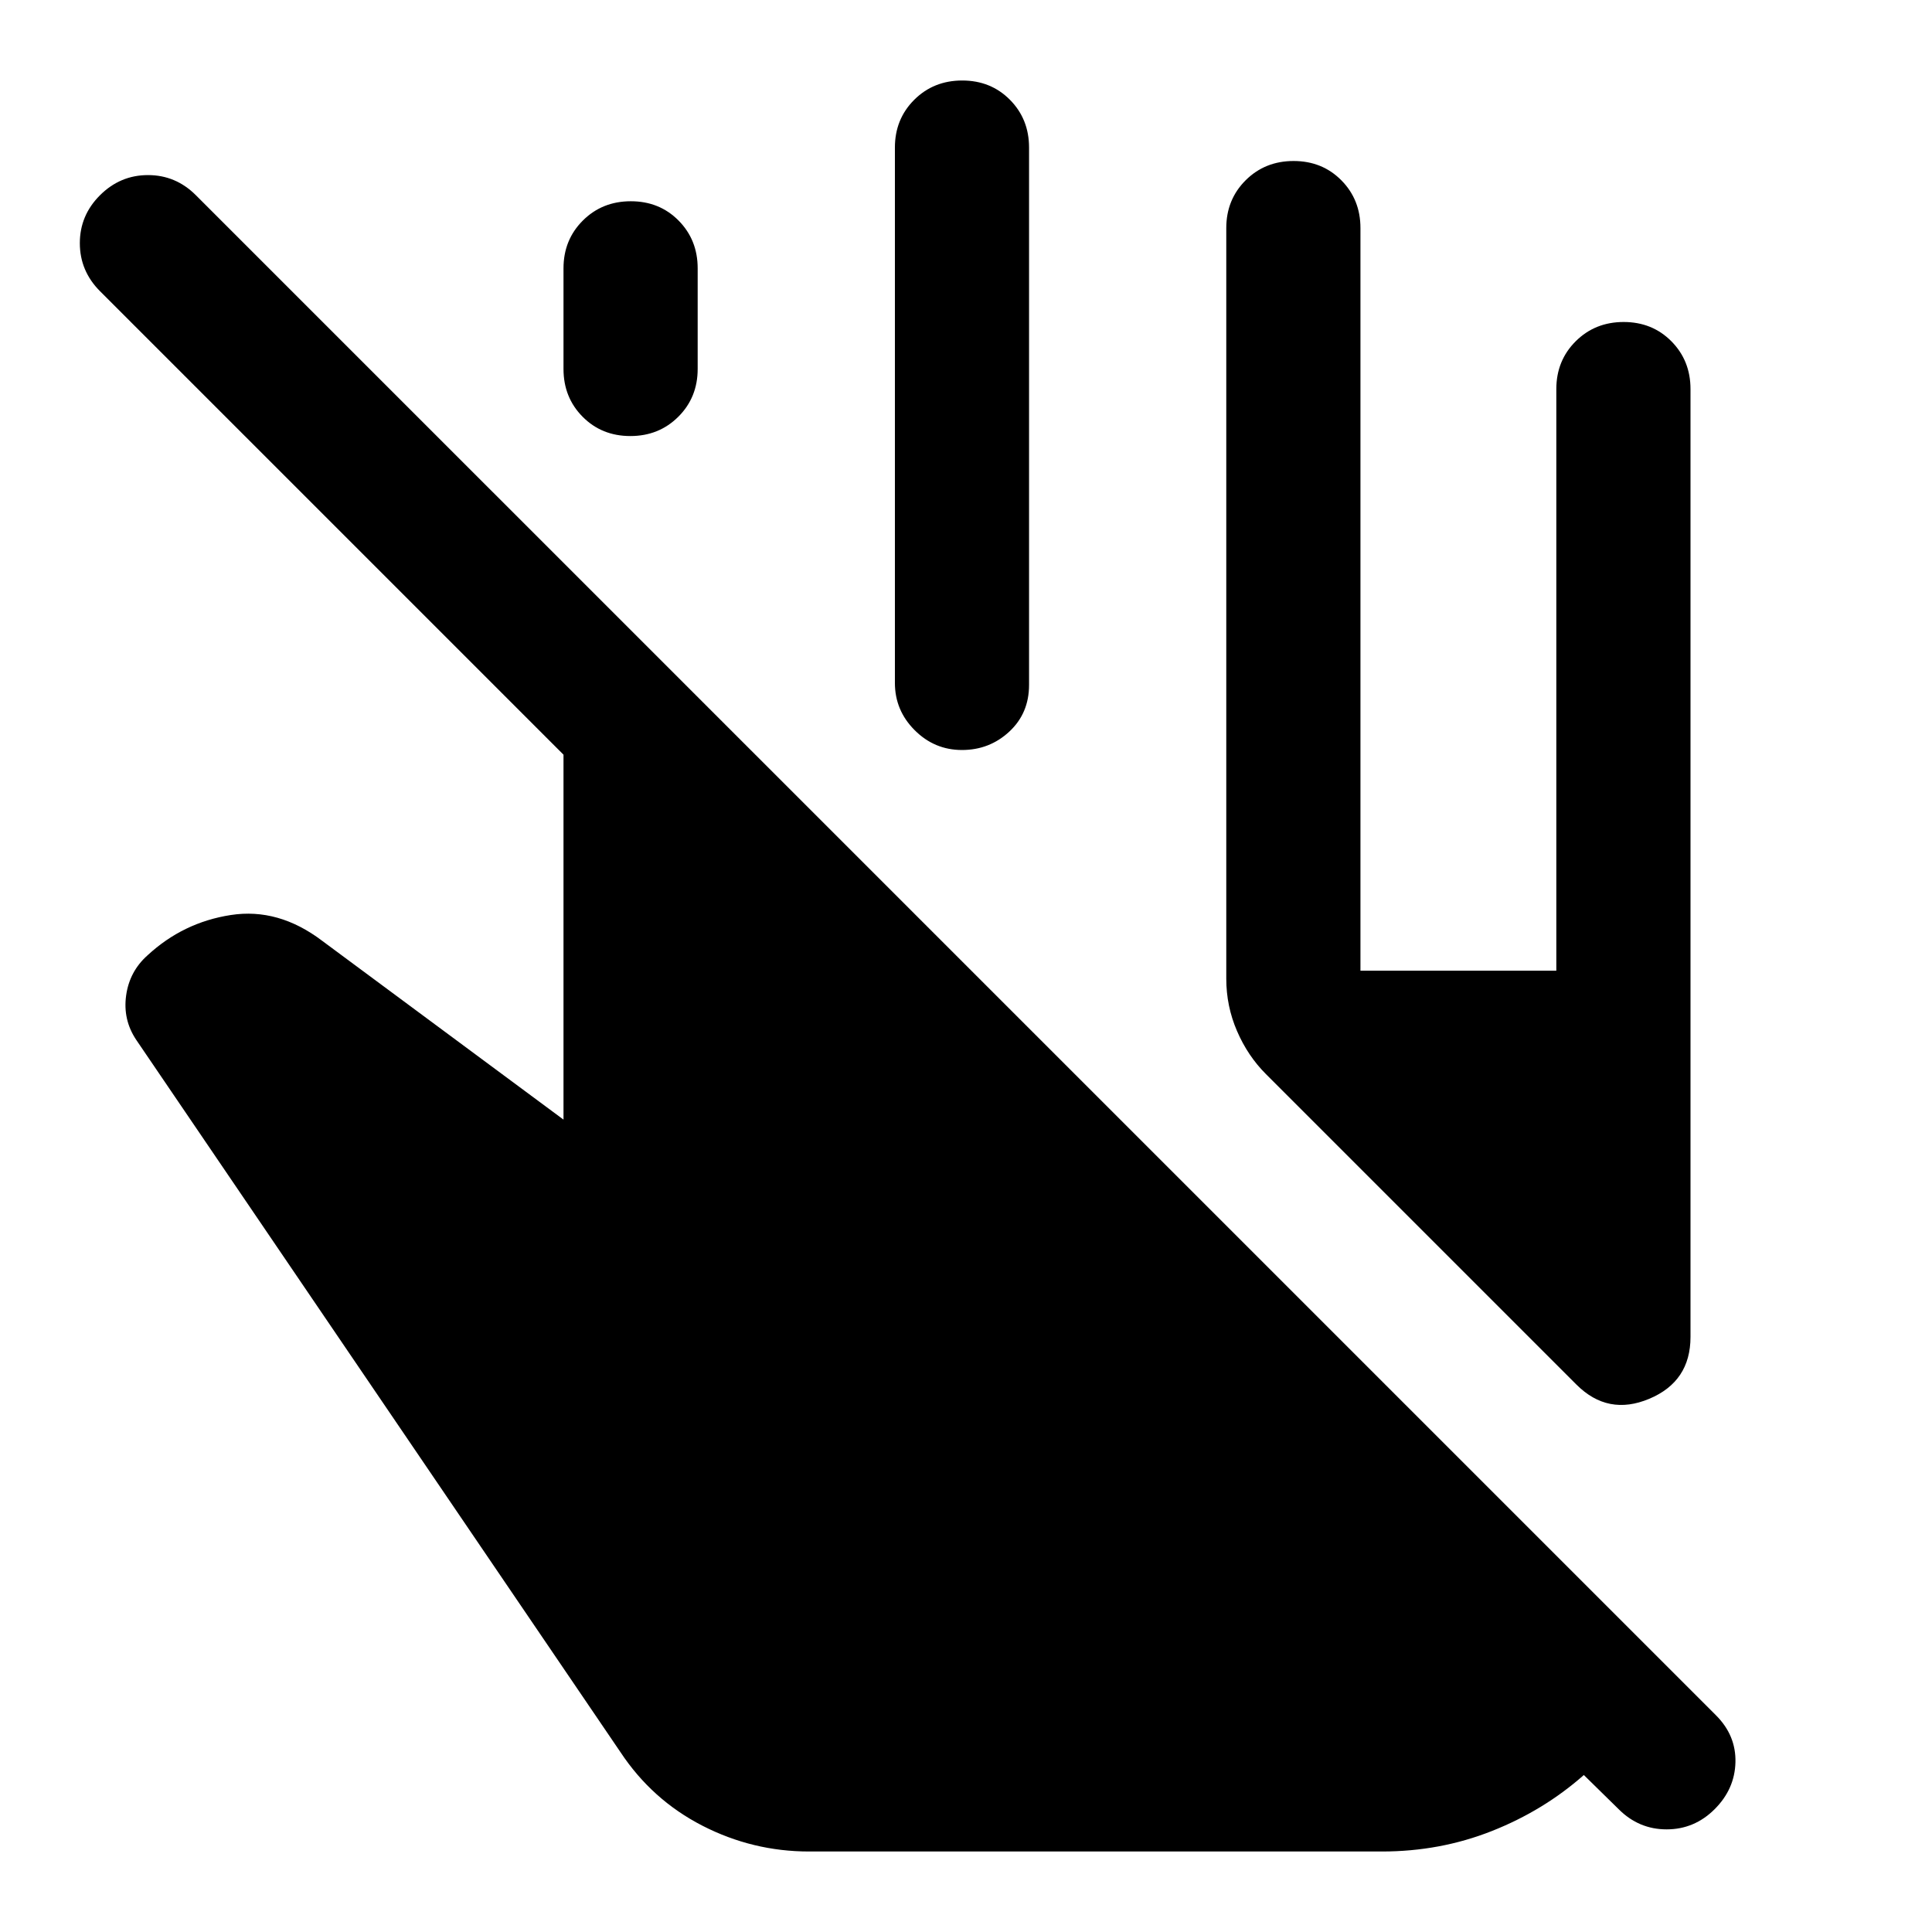 <svg xmlns="http://www.w3.org/2000/svg" height="40" viewBox="0 -960 960 960" width="40"><path d="M402-40q-28 0-53-12.83-25-12.84-40.67-36.5l-240.66-354q-6.67-10-5-22 1.66-12 10.66-20 17.67-16.34 41.34-20 23.66-3.67 45.38 12.79L280-403.67V-585L49.67-815.33q-10-10.05-10-23.86Q39.67-853 49.7-863q10.04-10 23.83-10 13.8 0 23.8 10l755.34 755.33q10 10 9.66 23.34Q862-71 851.97-61q-10.04 10-23.84 10t-23.8-10L787-78q-20 17.67-45.71 27.83Q715.59-40 686.67-40H402Zm207.33-433.67v-373q0-14.16 9.62-23.75 9.62-9.58 23.83-9.58 14.22 0 23.72 9.58 9.5 9.59 9.5 23.75v369h97.33v-289q0-14.16 9.62-23.75 9.62-9.58 23.83-9.58 14.22 0 23.72 9.58 9.5 9.59 9.5 23.75v471q0 22.13-20.5 30.73-20.5 8.61-36.17-7.06L629-426.33q-9-9-14.33-21.35-5.34-12.36-5.34-25.99ZM280-776.67v-50q0-14.16 9.62-23.75 9.61-9.58 23.83-9.58 14.22 0 23.72 9.58 9.5 9.59 9.5 23.75v50q0 14.17-9.62 23.75-9.62 9.59-23.83 9.59-14.22 0-23.72-9.59-9.5-9.58-9.5-23.75Zm164.67 156v-266q0-14.16 9.61-23.75 9.62-9.58 23.84-9.58 14.21 0 23.71 9.58 9.5 9.59 9.5 23.75v267q0 14.1-9.83 23.22t-23.5 9.12q-13.67 0-23.5-9.84-9.83-9.83-9.83-23.5Z"/></svg>